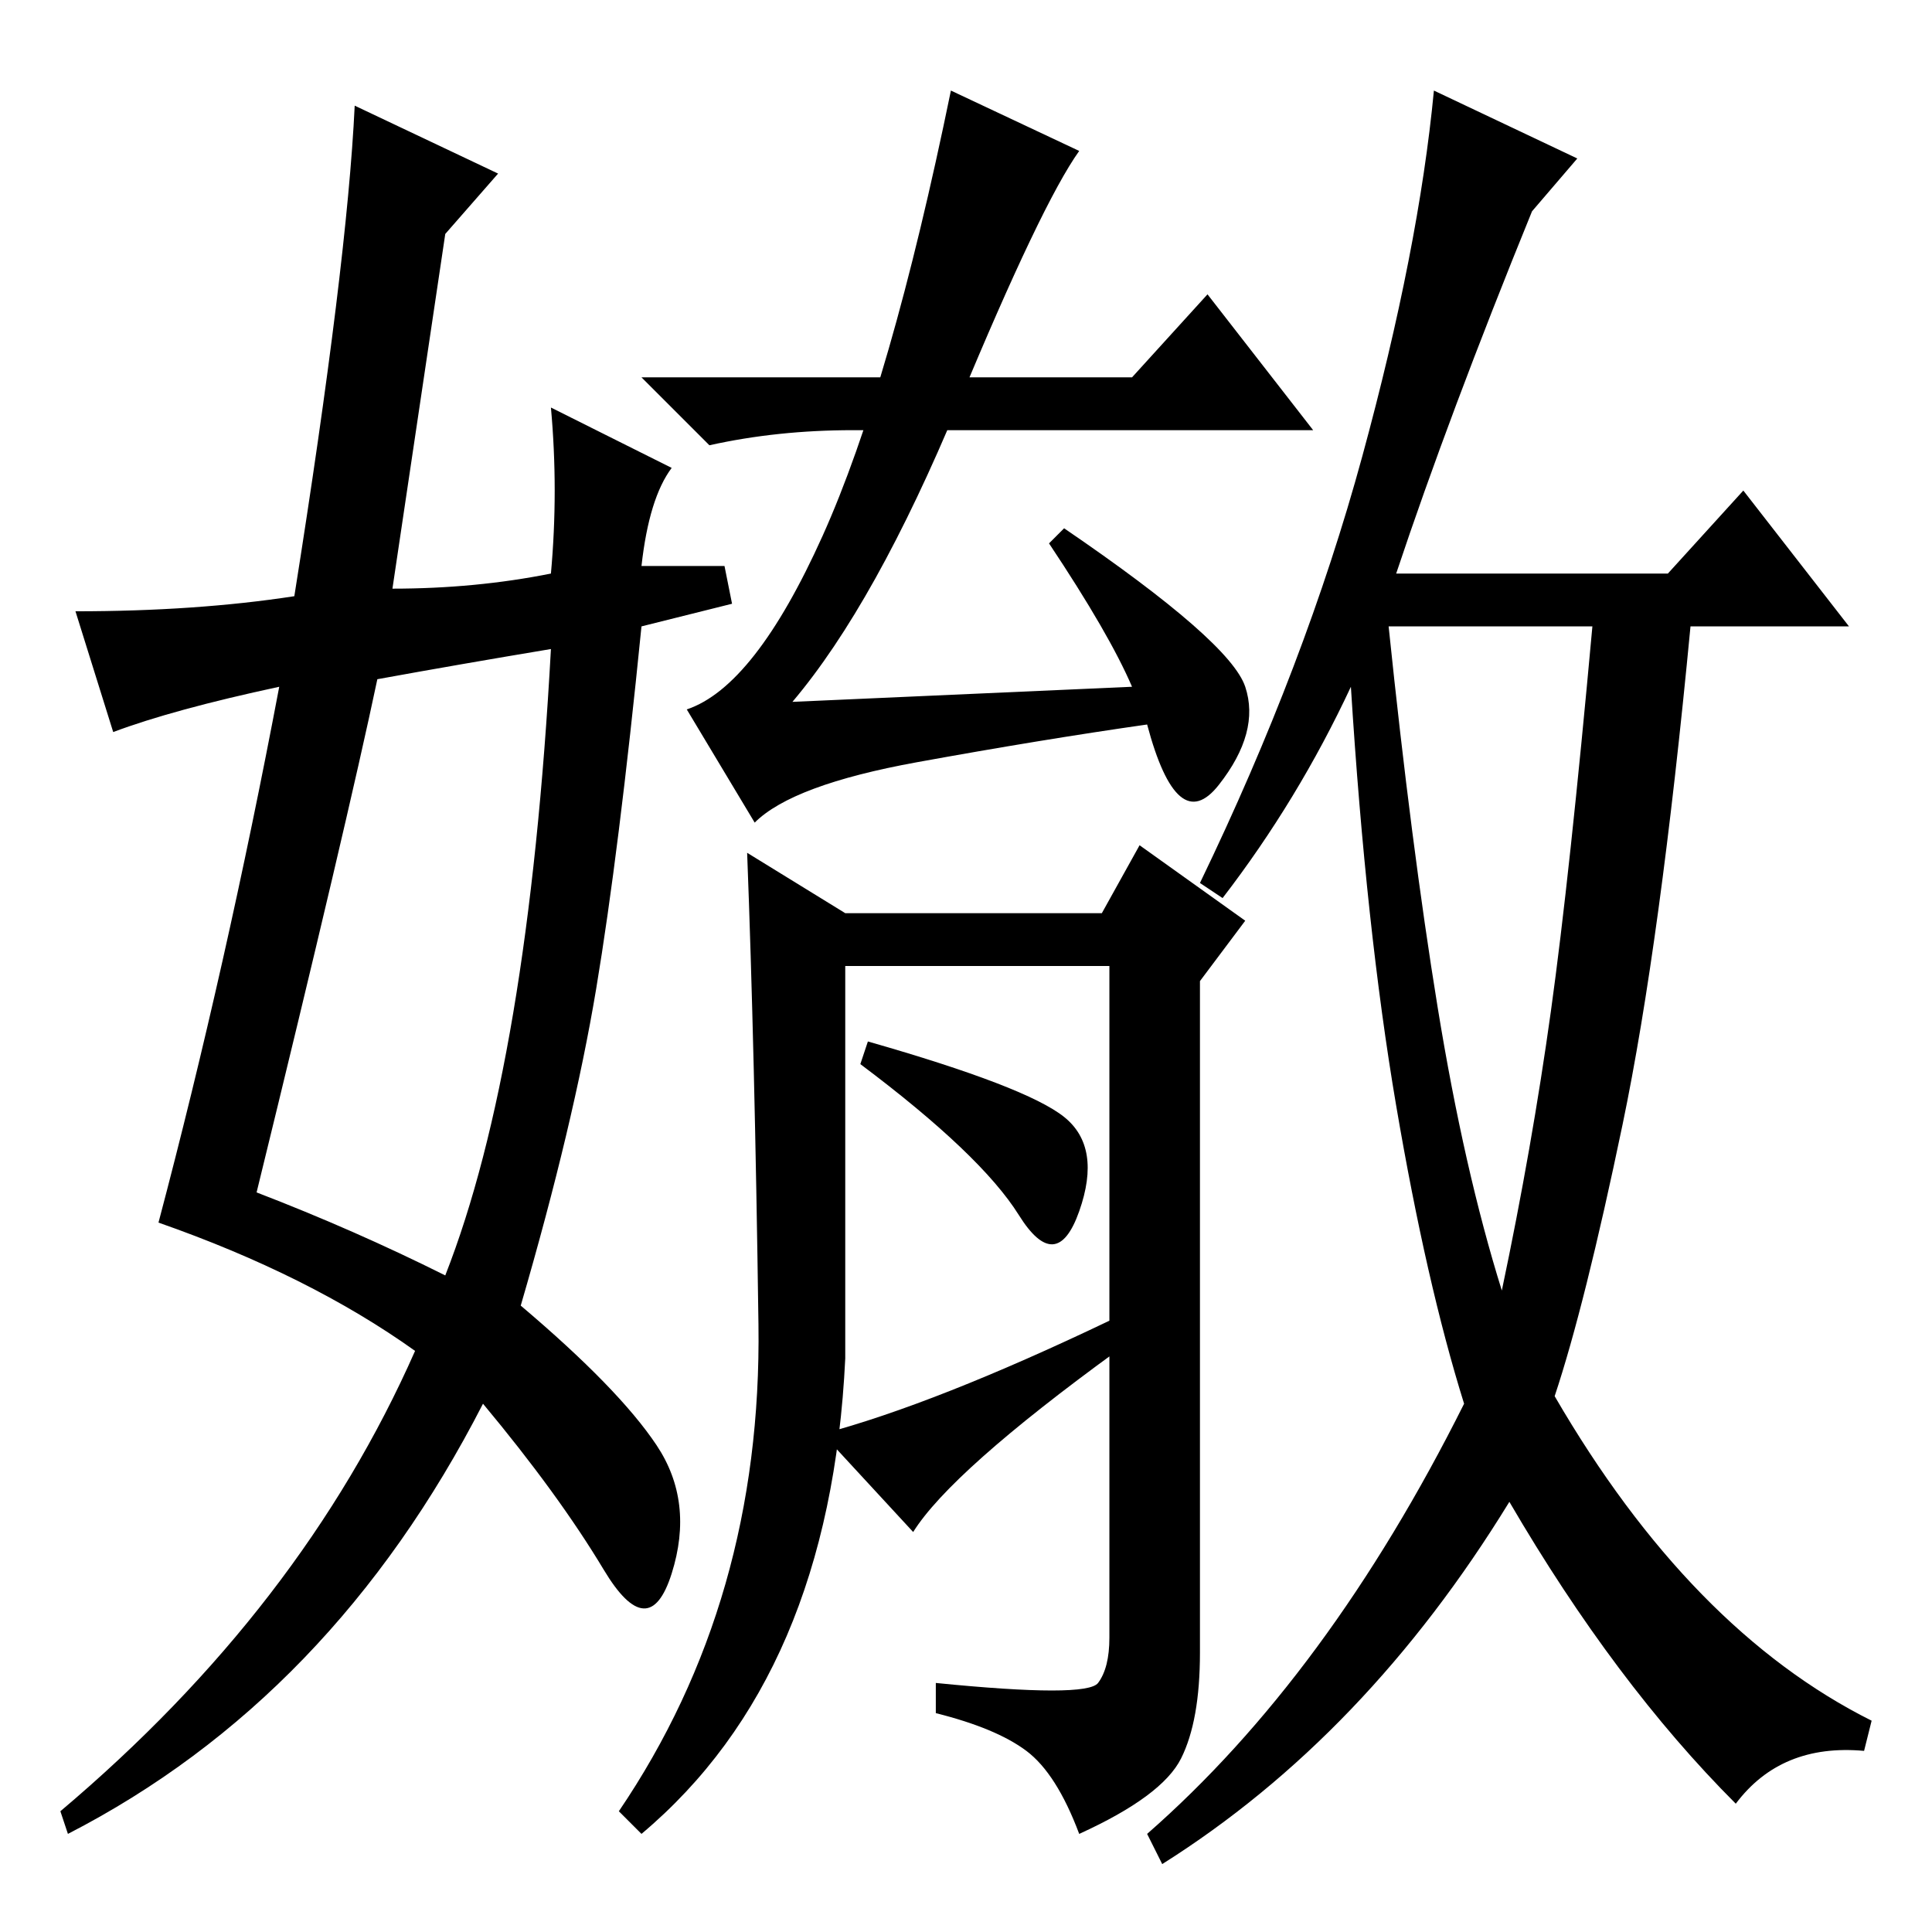 <?xml version="1.0" standalone="no"?>
<!DOCTYPE svg PUBLIC "-//W3C//DTD SVG 1.1//EN" "http://www.w3.org/Graphics/SVG/1.1/DTD/svg11.dtd" >
<svg xmlns="http://www.w3.org/2000/svg" xmlns:xlink="http://www.w3.org/1999/xlink" version="1.1" viewBox="0 -36 256 256">
  <g transform="matrix(1 0 0 -1 0 220)">
   <path fill="currentColor"
d="M136 24q-4 3 -12 5v4q20 -2 21.5 0t1.5 6v89h-35v-52q-2 -42 -27 -63l-3 3q19 28 18.5 64.5t-1.5 62.5l13 -8h34l5 9l14 -10l-6 -8v-89q0 -9 -2.5 -14t-13.5 -10q-3 8 -7 11zM190.5 122.5q3.5 -21.5 8.5 -37.5q4 19 6.5 37t5.5 51h-27q3 -29 6.5 -50.5zM162 137l-3 2
q14 29 21.5 56.5t9.5 48.5l19 -9l-6 -7q-11 -27 -18 -48h36l10 11l14 -18h-21q-4 -42 -9 -66t-9 -36q18 -31 42 -43l-1 -4q-11 1 -17 -7q-16 16 -30 40q-19 -31 -46 -48l-2 4q24 21 42 57q-5 16 -9 39.5t-6 55.5q-7 -15 -17 -28zM114 115l1 3q21 -6 26 -10t2 -12.5t-8 -0.5
t-21 20zM121 53l-12 13q15 4 38 15l1 -4q-22 -16 -27 -24zM120 199h-7q-10 0 -19 -2l-9 9h65l10 11l14 -18h-51h-3zM143 236q-5 -7 -16 -33.5t-22 -39.5l45 2q-3 7 -11 19l2 2q22 -15 24 -21t-3.5 -13t-9.5 8q-14 -2 -30.5 -5t-21.5 -8l-9 15q9 3 18 23t17 59zM34 98
q13 -5 25 -11q11 28 14 83q-12 -2 -23 -4q-4 -19 -16 -68zM59 225l-7 -47q11 0 21 2q1 11 0 22l16 -8q-3 -4 -4 -13h11l1 -5l-12 -3q-3 -30 -6 -48t-10 -42q13 -11 18 -18.5t2 -17t-9 0.5t-16 22q-20 -39 -55 -57l-1 3q32 27 47 61q-14 10 -34 17q9 34 16 71q-14 -3 -22 -6
l-5 16q16 0 29 2q7 44 8 65l19 -9z" />
  </g>

</svg>
